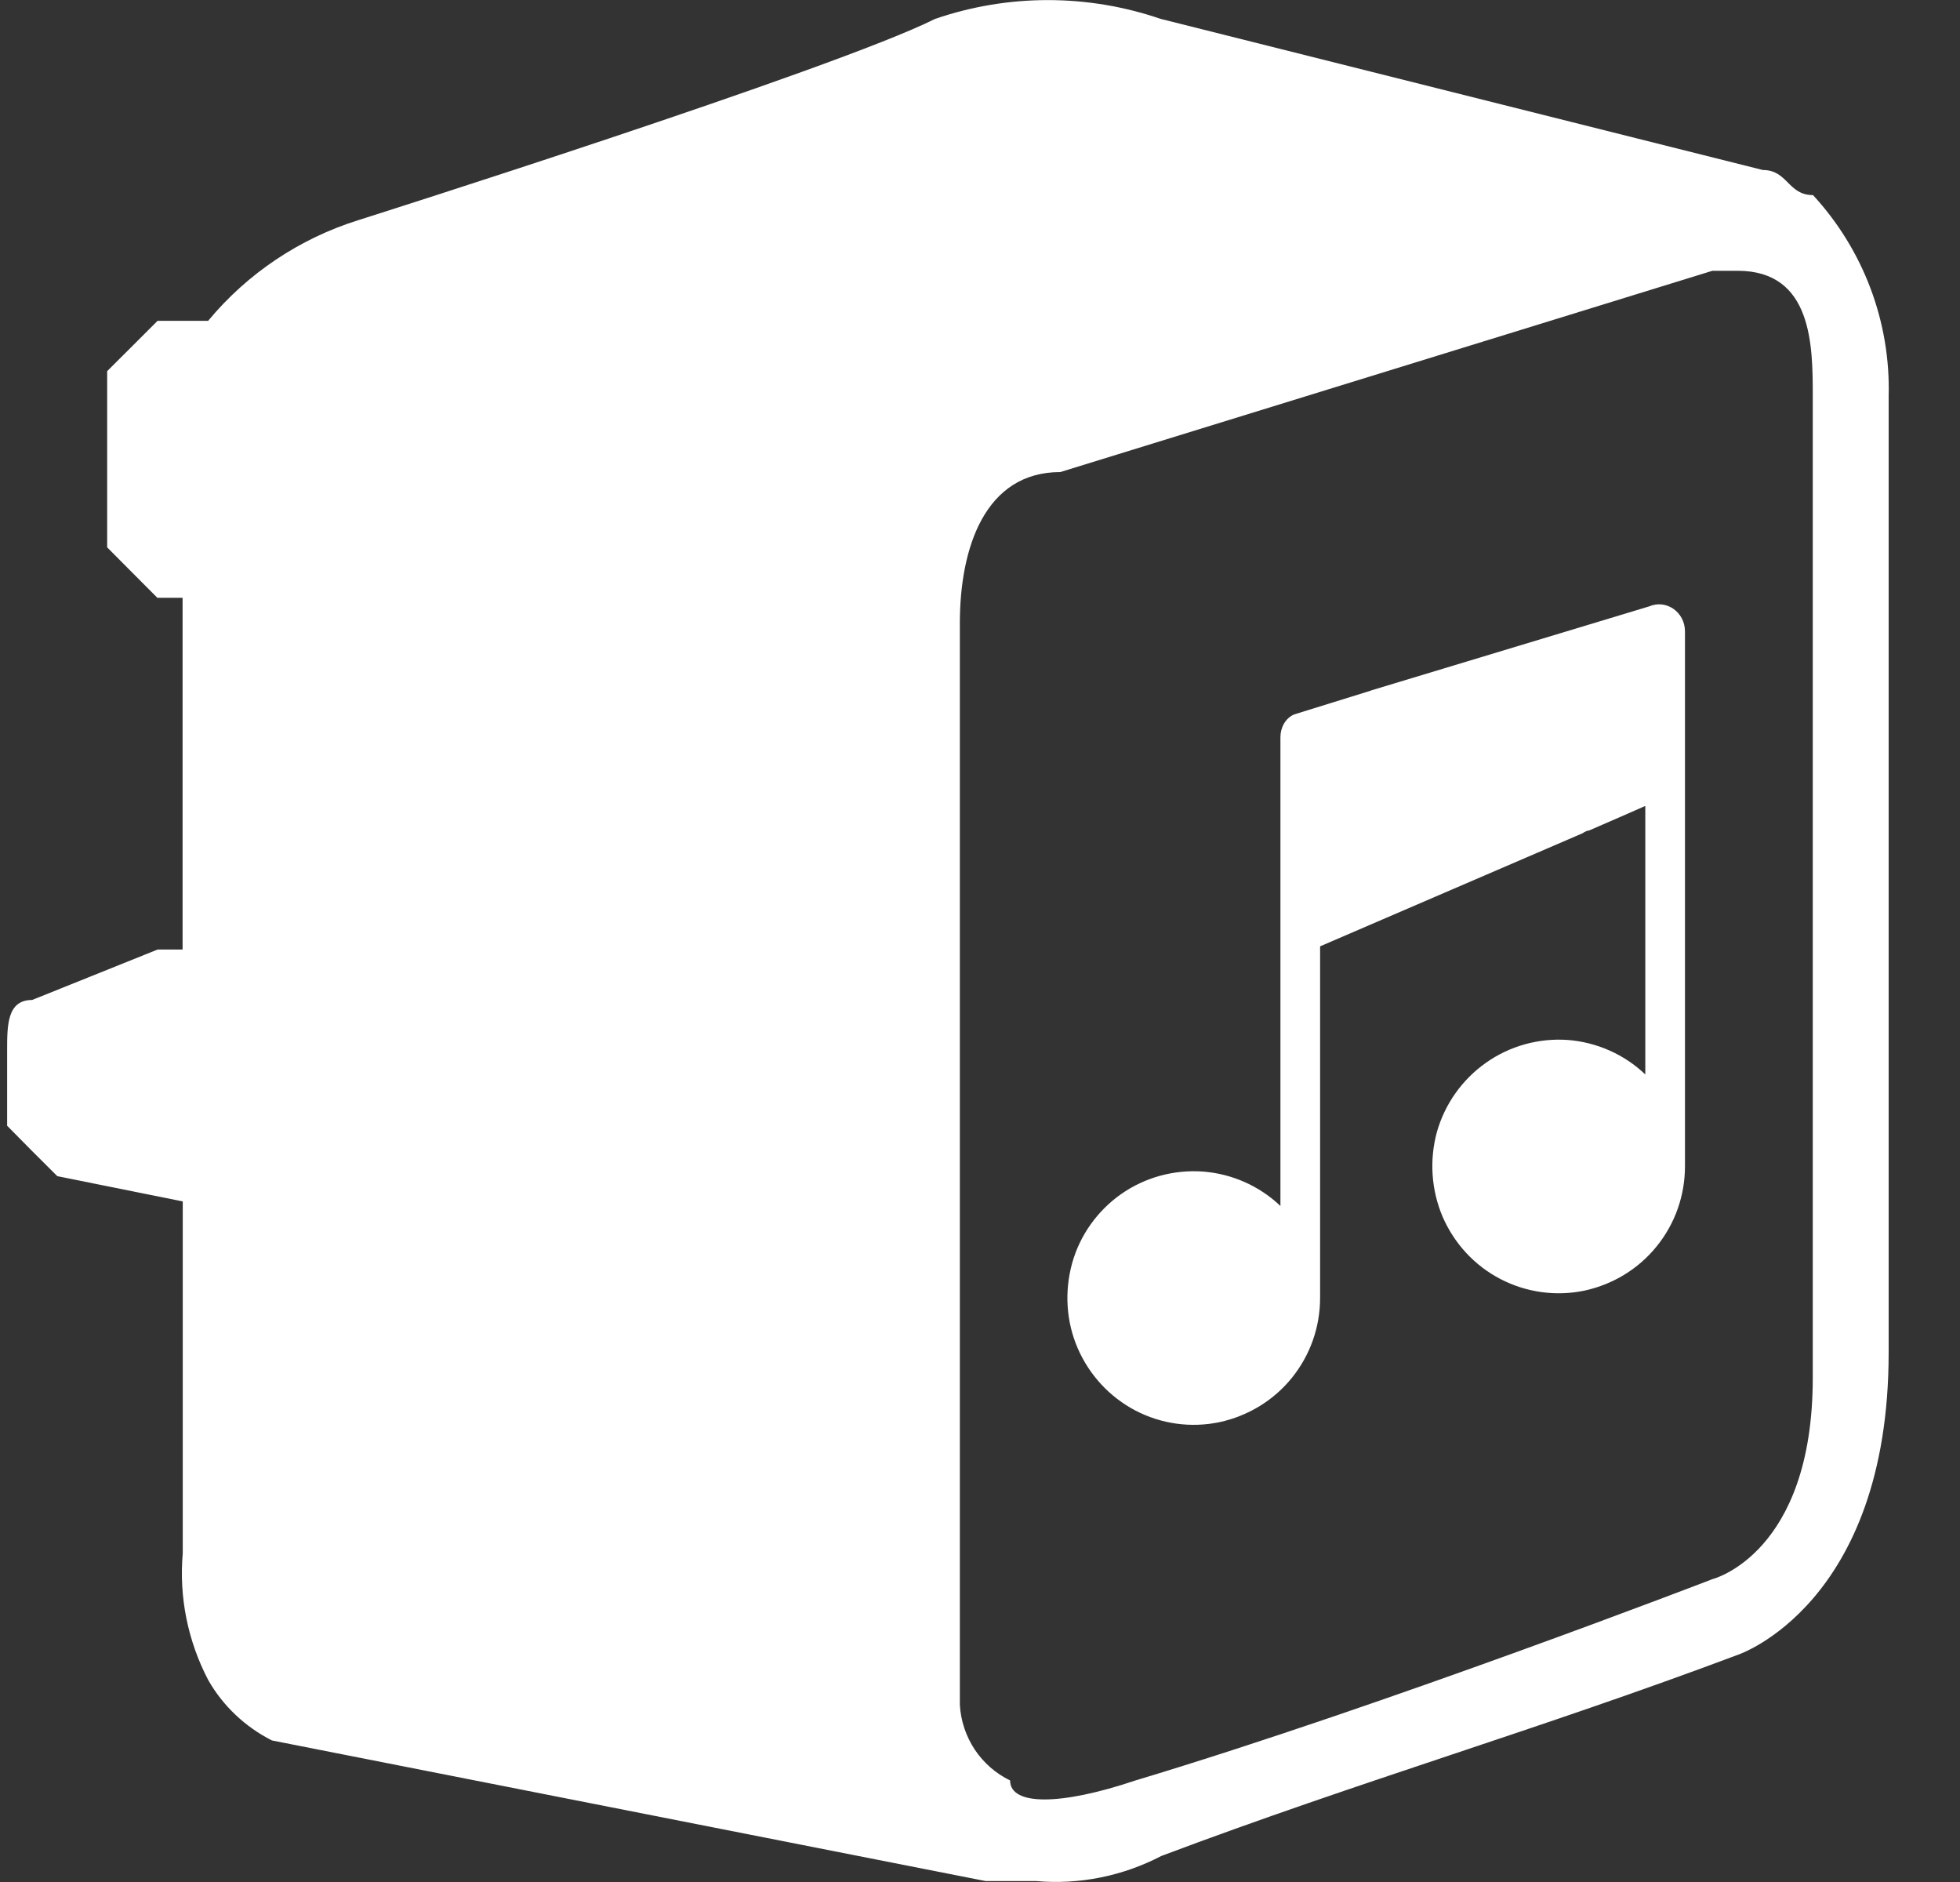 <svg width="25" height="24" viewBox="0 0 25 24" fill="none" xmlns="http://www.w3.org/2000/svg">
<rect x="0" y="0" width="25" height="24" fill="#333333" stroke="none"/>
<path d="M12.572 23.988H13.213C13.765 24.037 14.32 23.925 14.813 23.668C17.372 22.705 19.609 22.063 22.171 21.101C22.171 21.101 24.09 20.458 24.09 17.249V5.056C24.116 4.106 23.768 3.185 23.125 2.488C22.804 2.488 22.804 2.168 22.485 2.168L14.805 0.241C13.871 -0.079 12.86 -0.079 11.927 0.241C10.646 0.884 4.569 2.808 4.569 2.808C3.822 3.042 3.156 3.487 2.655 4.091H2.01L1.688 4.413L1.367 4.733V6.98L1.688 7.303L2.007 7.623H2.329V12.109H2.01L0.41 12.752C0.091 12.752 0.091 13.074 0.091 13.394V14.356L0.41 14.679L0.731 14.999L2.331 15.321V19.808C2.282 20.367 2.396 20.926 2.655 21.423C2.844 21.756 3.13 22.024 3.469 22.195M23.122 17.571C23.122 19.818 21.842 20.138 21.842 20.138C21.842 20.138 17.683 21.743 14.483 22.705C13.524 23.028 12.884 23.028 12.884 22.705C12.702 22.617 12.547 22.482 12.432 22.31C12.321 22.141 12.254 21.943 12.243 21.74V7.945C12.243 6.983 12.565 6.02 13.524 6.02L21.842 3.453H22.163C23.122 3.453 23.122 4.416 23.122 5.058V17.574V17.571Z" fill="white"/>
<path d="M17.491 8.804L21.035 7.733C21.253 7.639 21.492 7.805 21.492 8.052V14.872C21.492 15.244 21.367 15.603 21.131 15.894C20.898 16.183 20.571 16.381 20.208 16.459C19.845 16.534 19.467 16.482 19.137 16.31C18.808 16.139 18.549 15.858 18.401 15.517C18.256 15.176 18.23 14.794 18.328 14.435C18.43 14.076 18.653 13.764 18.956 13.551C19.259 13.338 19.627 13.236 19.998 13.262C20.366 13.291 20.716 13.444 20.986 13.702V10.281H20.978L20.657 10.422L20.268 10.591H20.26C20.229 10.599 20.206 10.612 20.188 10.625L16.838 12.068V16.55C16.838 16.922 16.713 17.28 16.477 17.572C16.244 17.86 15.917 18.058 15.554 18.136C15.191 18.212 14.813 18.16 14.483 17.988C14.154 17.816 13.895 17.535 13.747 17.195C13.599 16.854 13.576 16.472 13.674 16.113C13.773 15.754 13.996 15.442 14.299 15.228C14.603 15.015 14.971 14.914 15.342 14.94C15.712 14.968 16.062 15.122 16.332 15.379V9.4C16.332 9.28 16.394 9.16 16.506 9.111L17.486 8.807L17.491 8.804Z" fill="white"/>
</svg>
